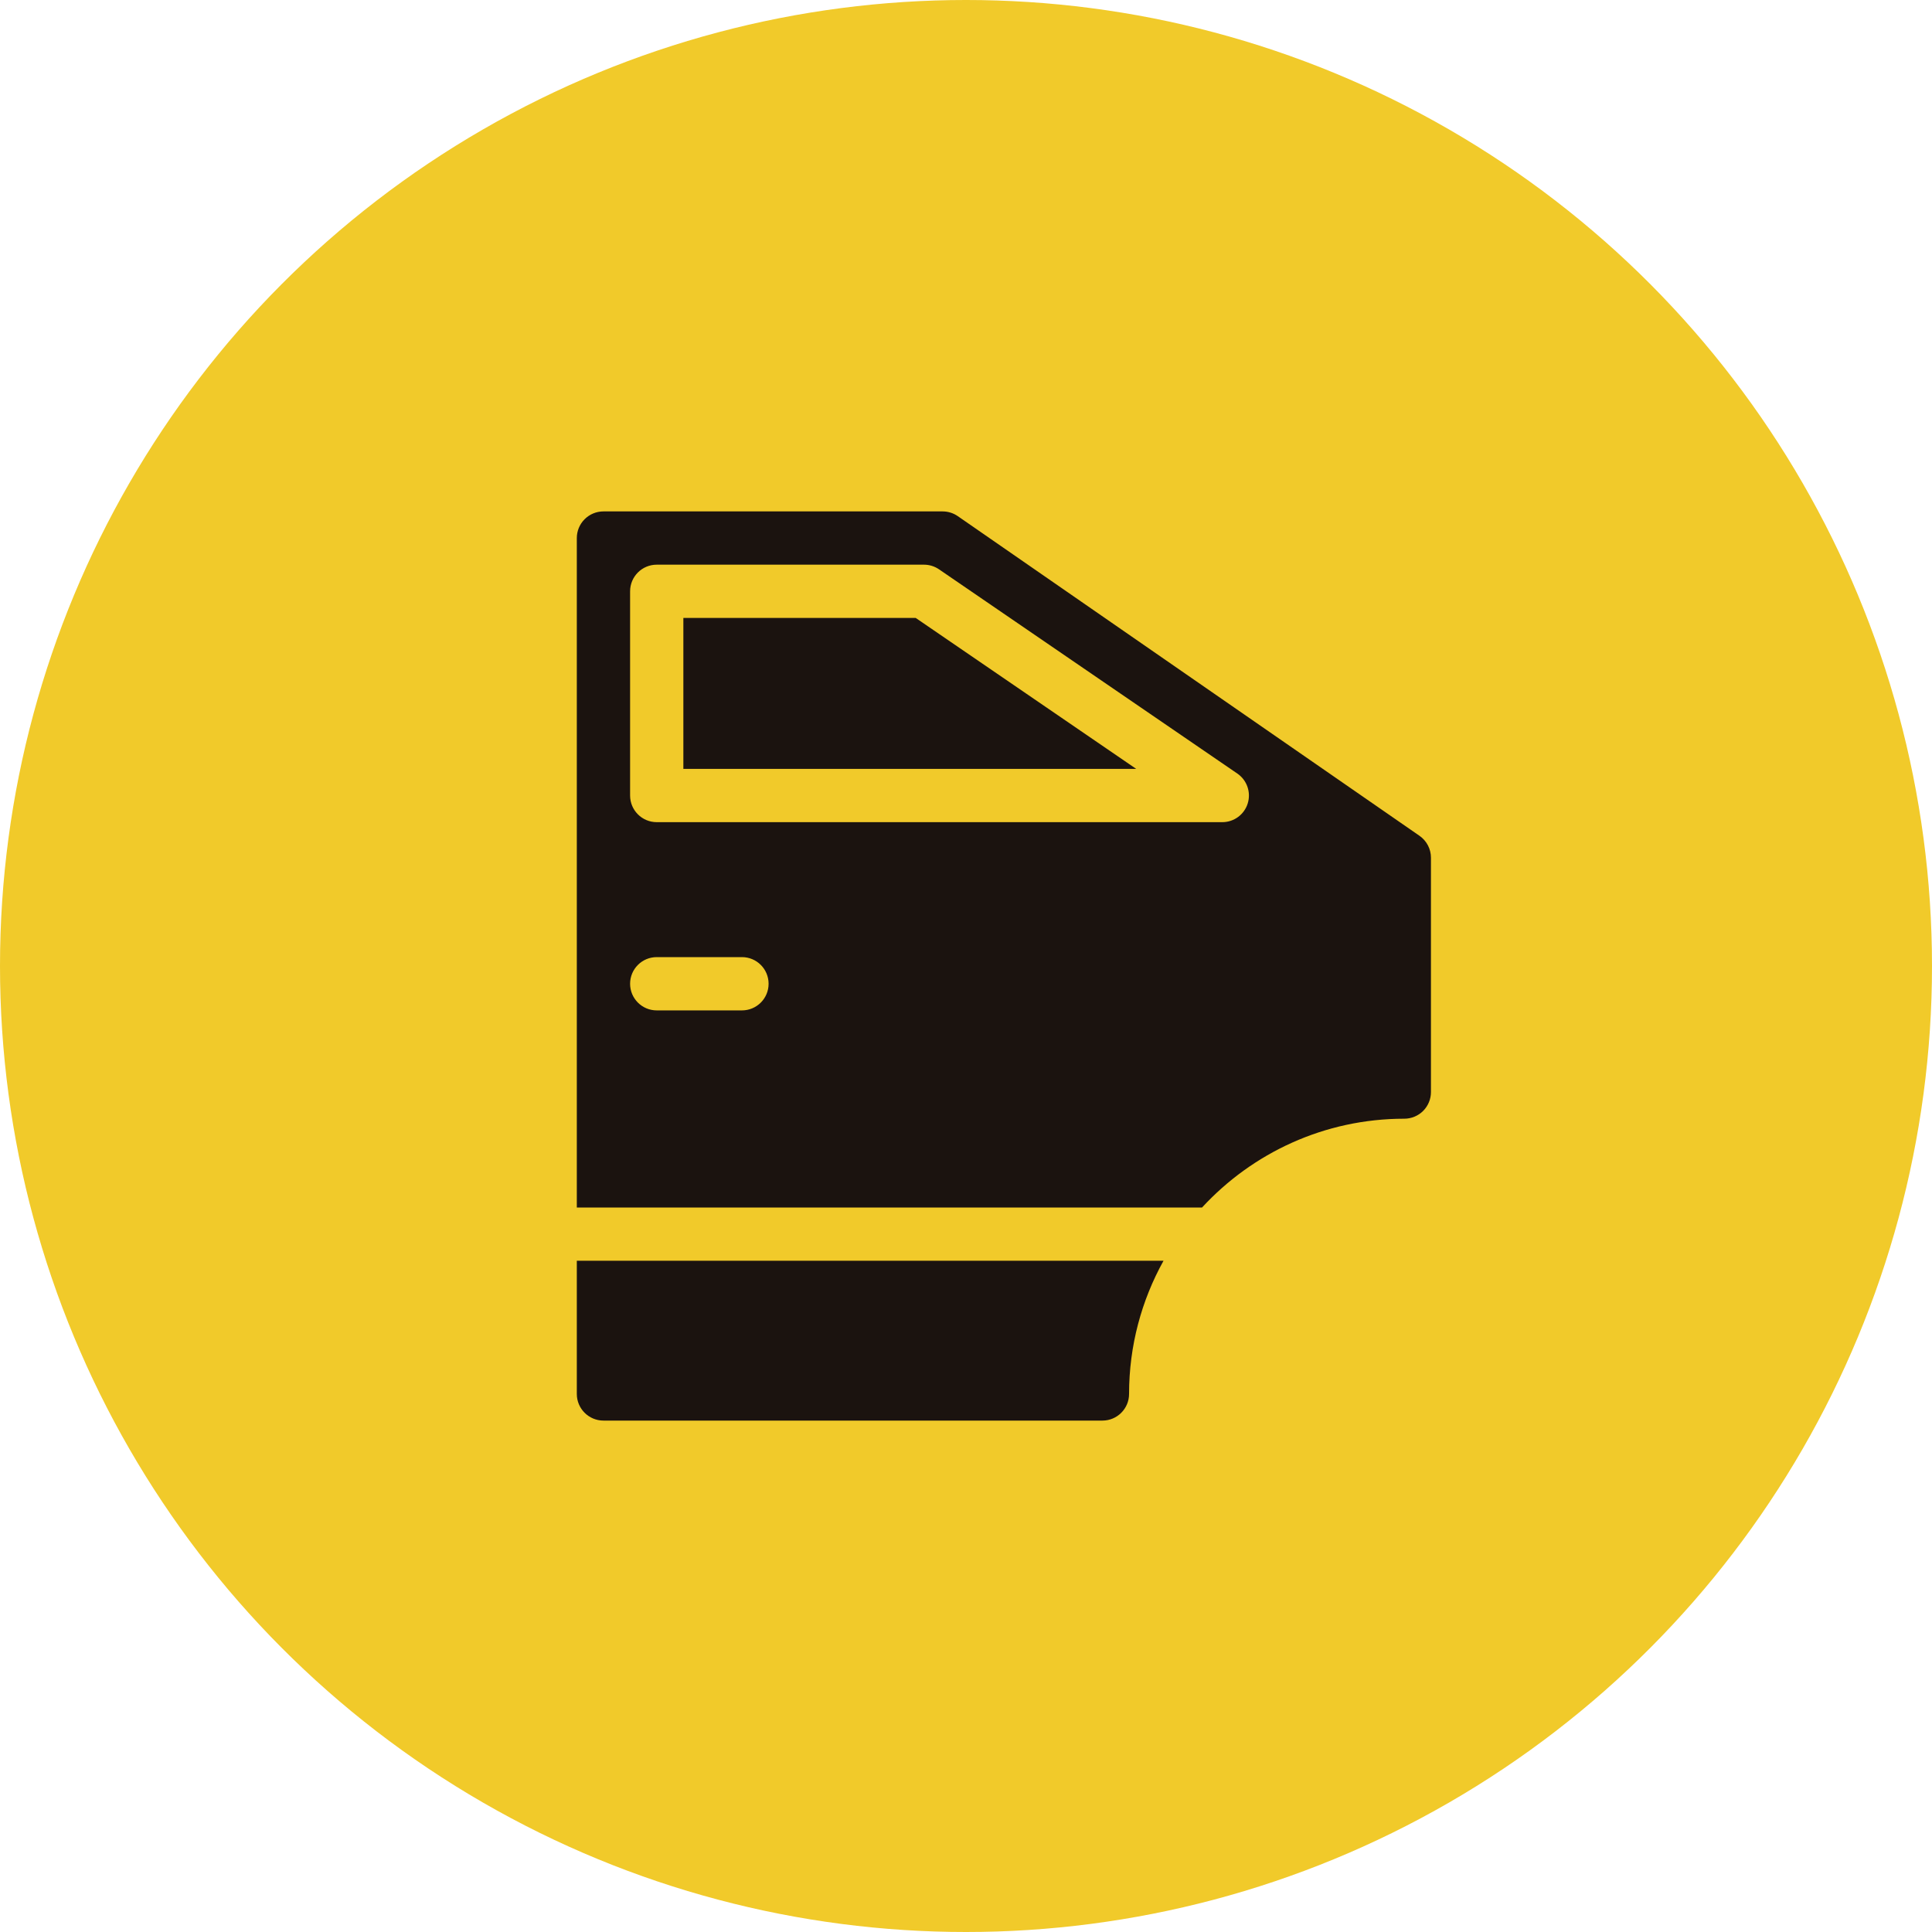 <svg width="102" height="102" viewBox="0 0 102 102" fill="none" xmlns="http://www.w3.org/2000/svg">
<circle cx="51" cy="51" r="51" fill="#F1CA2A"/>
<path d="M36.078 32.625V40.594L59.987 40.594L48.346 32.625H36.078Z" fill="#1B130F"/>
<path d="M75.547 45.282C75.547 44.82 75.32 44.388 74.941 44.125L50.566 27.25C50.331 27.087 50.052 27 49.766 27H31.859C31.486 27 31.129 27.148 30.865 27.412C30.601 27.676 30.453 28.033 30.453 28.406L30.453 63.75H63.462C66.119 60.87 69.922 59.063 74.141 59.062C74.513 59.062 74.871 58.914 75.135 58.651C75.398 58.387 75.547 58.029 75.547 57.656L75.547 45.282ZM39.172 53.344H34.672C33.895 53.344 33.266 52.714 33.266 51.938C33.266 51.161 33.895 50.531 34.672 50.531H39.172C39.949 50.531 40.578 51.161 40.578 51.938C40.578 52.714 39.949 53.344 39.172 53.344ZM65.874 42.416C65.692 43.005 65.147 43.406 64.531 43.406L34.672 43.406C33.895 43.406 33.266 42.776 33.266 42V31.219C33.266 30.442 33.895 29.812 34.672 29.812H48.781C49.065 29.812 49.342 29.898 49.576 30.058L65.325 40.84C65.834 41.188 66.056 41.827 65.874 42.416Z" fill="#1B130F"/>
<path d="M30.453 66.562L30.453 73.594C30.453 74.37 31.083 75 31.86 75H58.203C58.98 75 59.609 74.37 59.609 73.594C59.609 71.045 60.27 68.647 61.428 66.562H30.453Z" fill="#1B130F"/>
</svg>
